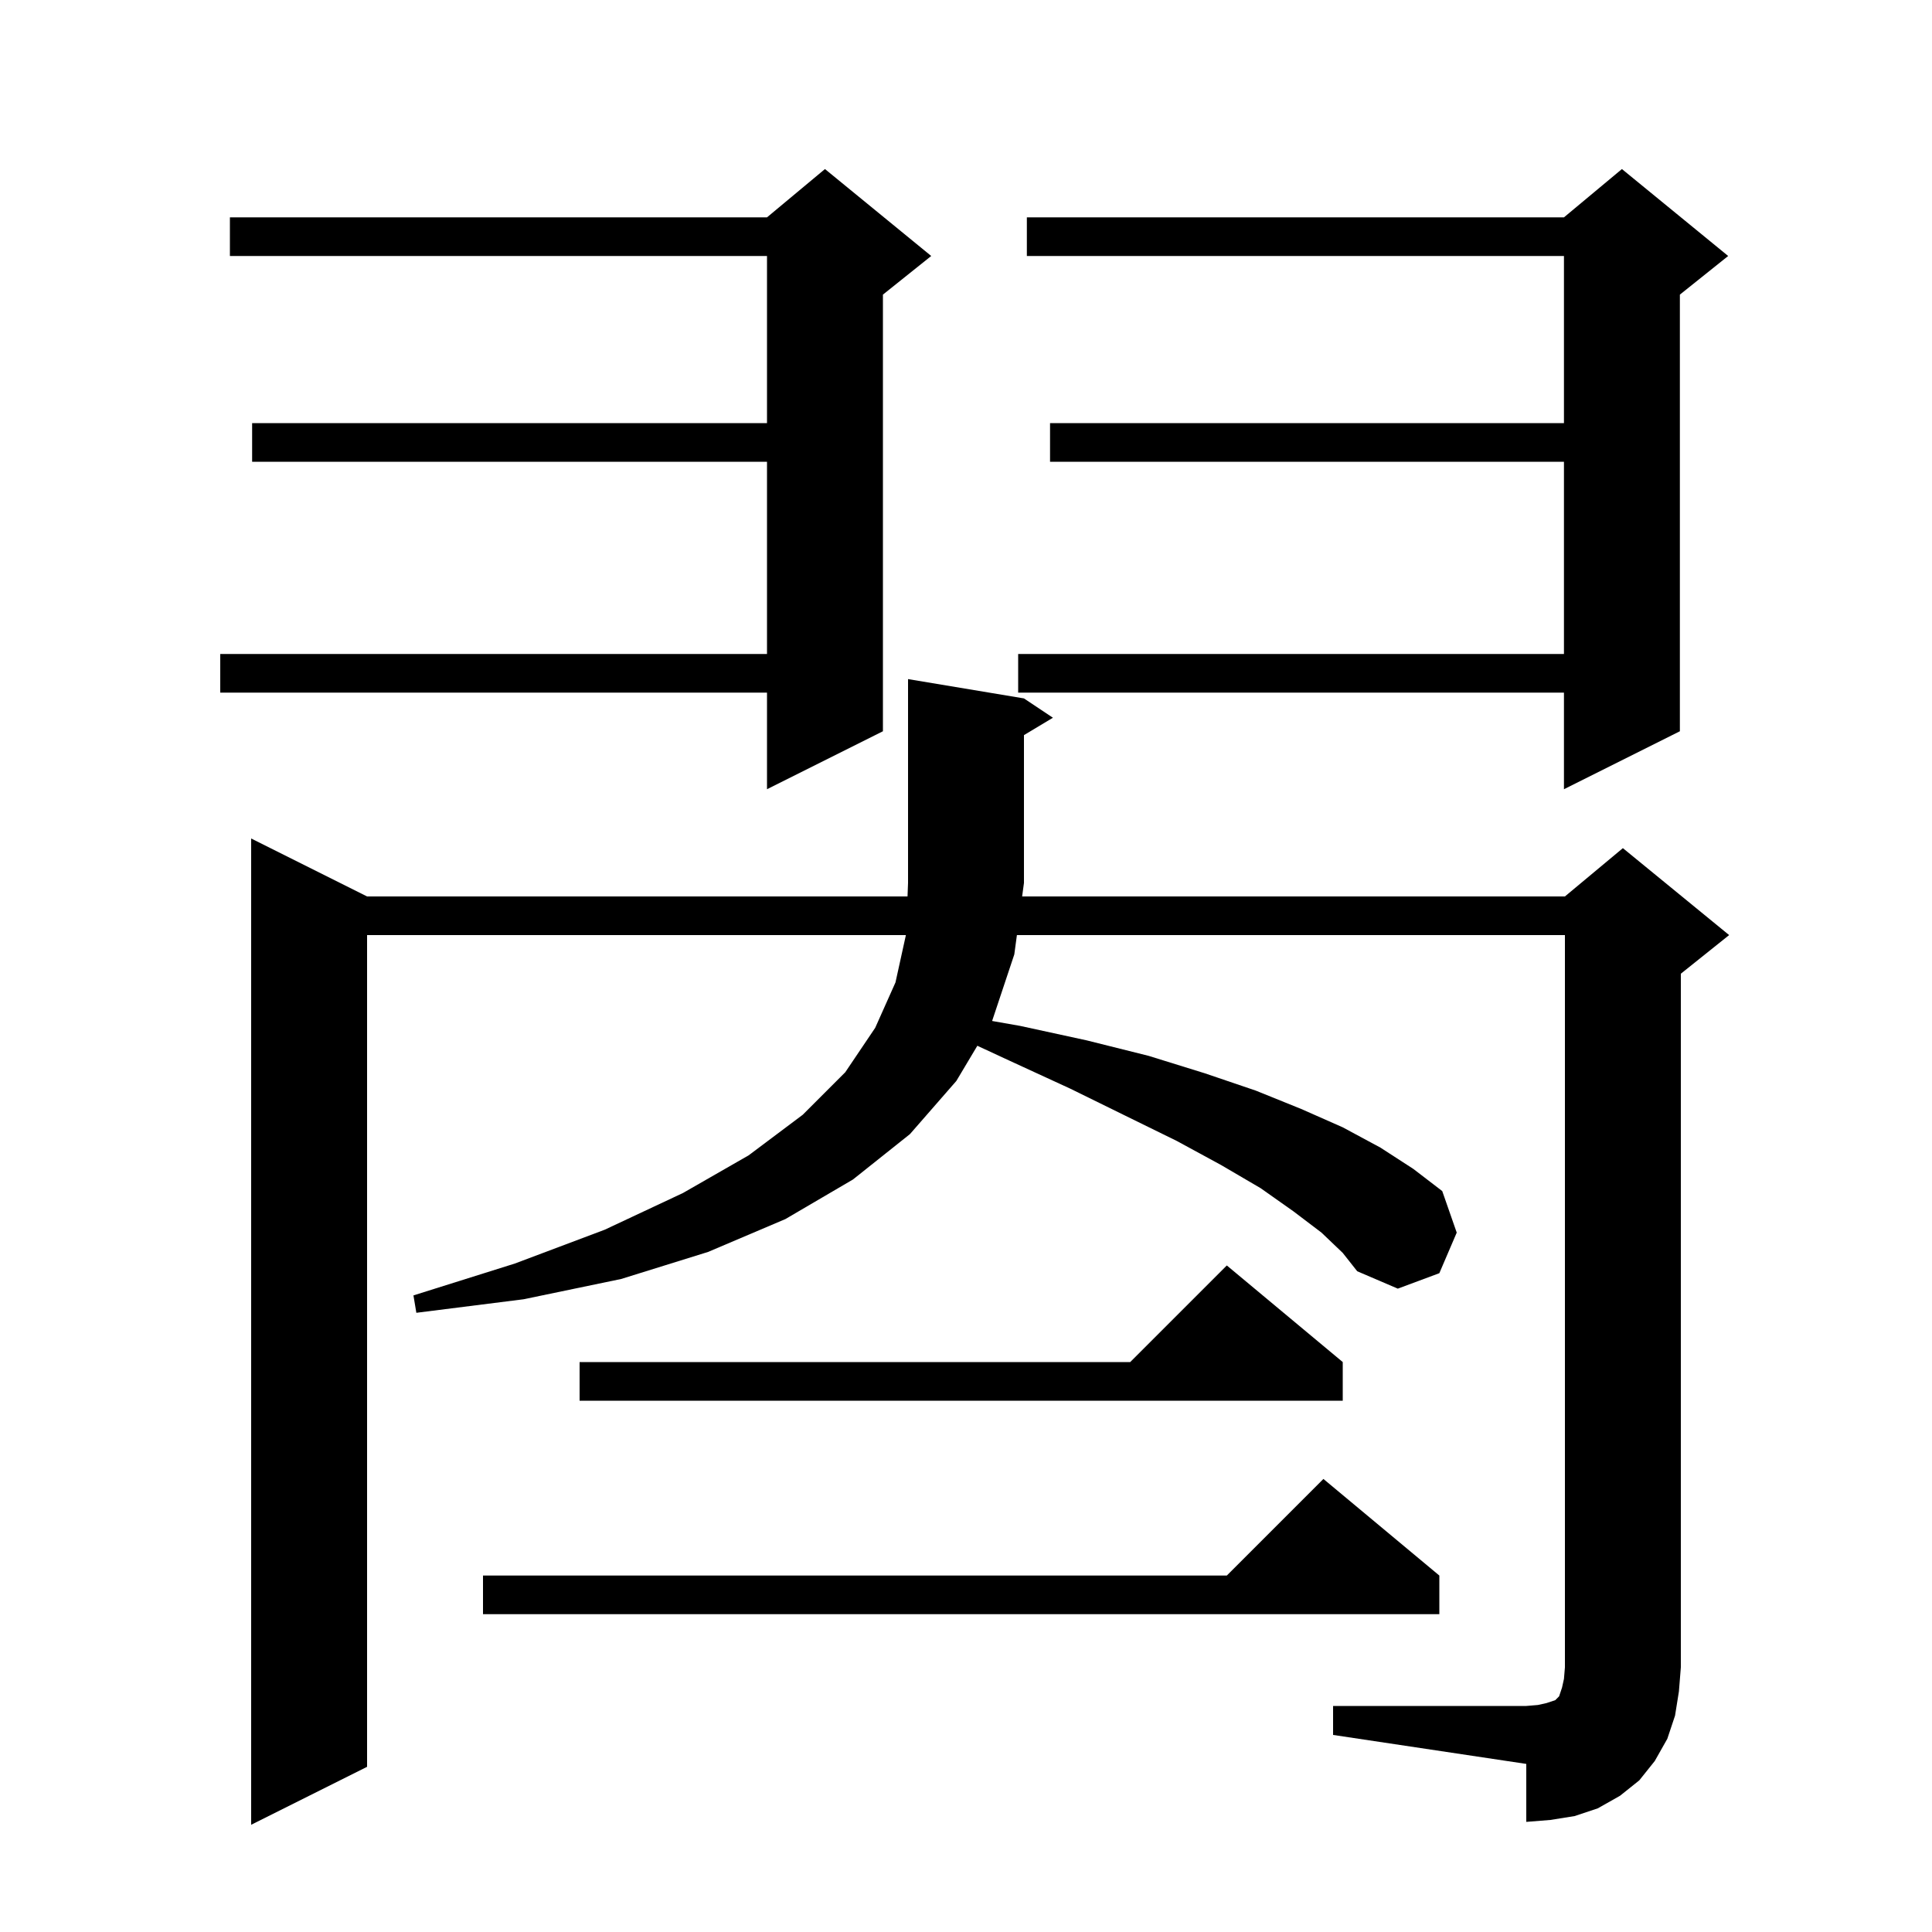 <svg xmlns="http://www.w3.org/2000/svg" xmlns:xlink="http://www.w3.org/1999/xlink" version="1.1" baseProfile="full" viewBox="0 0 200 200" width="200" height="200">
<g fill="black">
<path d="M 138.0 176.6 L 158.0 176.6 L 159.2 176.5 L 160.1 176.3 L 161.0 176.0 L 161.4 175.6 L 161.7 174.7 L 161.9 173.8 L 162.0 172.6 L 162.0 96.8 L 105.27 96.8 L 105.0 98.8 L 102.703 105.691 L 105.6 106.2 L 112.5 107.7 L 118.9 109.3 L 124.7 111.1 L 130.0 112.9 L 134.7 114.8 L 139.0 116.7 L 142.9 118.8 L 146.3 121.0 L 149.3 123.3 L 150.8 127.6 L 149.0 131.8 L 144.7 133.4 L 140.5 131.6 L 139.0 129.7 L 136.8 127.6 L 133.9 125.4 L 130.5 123.0 L 126.4 120.6 L 121.8 118.1 L 116.5 115.5 L 110.8 112.7 L 104.5 109.8 L 101.174 108.257 L 99.0 111.9 L 94.2 117.4 L 88.3 122.1 L 81.3 126.2 L 73.3 129.6 L 64.3 132.4 L 54.2 134.5 L 43.1 135.9 L 42.8 134.1 L 53.3 130.8 L 62.6 127.3 L 70.7 123.5 L 77.5 119.6 L 83.1 115.4 L 87.5 111.0 L 90.6 106.4 L 92.7 101.7 L 93.778 96.8 L 38.0 96.8 L 38.0 182.9 L 26.0 188.9 L 26.0 86.8 L 38.0 92.8 L 93.947 92.8 L 94.0 91.4 L 94.0 70.3 L 106.0 72.3 L 109.0 74.3 L 106.0 76.1 L 106.0 91.4 L 105.811 92.8 L 162.0 92.8 L 168.0 87.8 L 179.0 96.8 L 174.0 100.8 L 174.0 172.6 L 173.8 175.1 L 173.4 177.6 L 172.6 180.0 L 171.3 182.3 L 169.7 184.3 L 167.7 185.9 L 165.4 187.2 L 163.0 188.0 L 160.5 188.4 L 158.0 188.6 L 158.0 182.6 L 138.0 179.6 Z M 149.0 163.1 L 149.0 167.1 L 50.0 167.1 L 50.0 163.1 L 127.0 163.1 L 137.0 153.1 Z M 139.0 141.0 L 139.0 145.0 L 60.0 145.0 L 60.0 141.0 L 117.0 141.0 L 127.0 131.0 Z M 96.4 26.5 L 91.4 30.5 L 91.4 75.7 L 79.4 81.7 L 79.4 71.7 L 22.8 71.7 L 22.8 67.7 L 79.4 67.7 L 79.4 47.8 L 26.1 47.8 L 26.1 43.8 L 79.4 43.8 L 79.4 26.5 L 23.8 26.5 L 23.8 22.5 L 79.4 22.5 L 85.4 17.5 Z M 178.9 26.5 L 173.9 30.5 L 173.9 75.7 L 161.9 81.7 L 161.9 71.7 L 105.4 71.7 L 105.4 67.7 L 161.9 67.7 L 161.9 47.8 L 108.7 47.8 L 108.7 43.8 L 161.9 43.8 L 161.9 26.5 L 106.3 26.5 L 106.3 22.5 L 161.9 22.5 L 167.9 17.5 Z " />
</g>
</svg>

